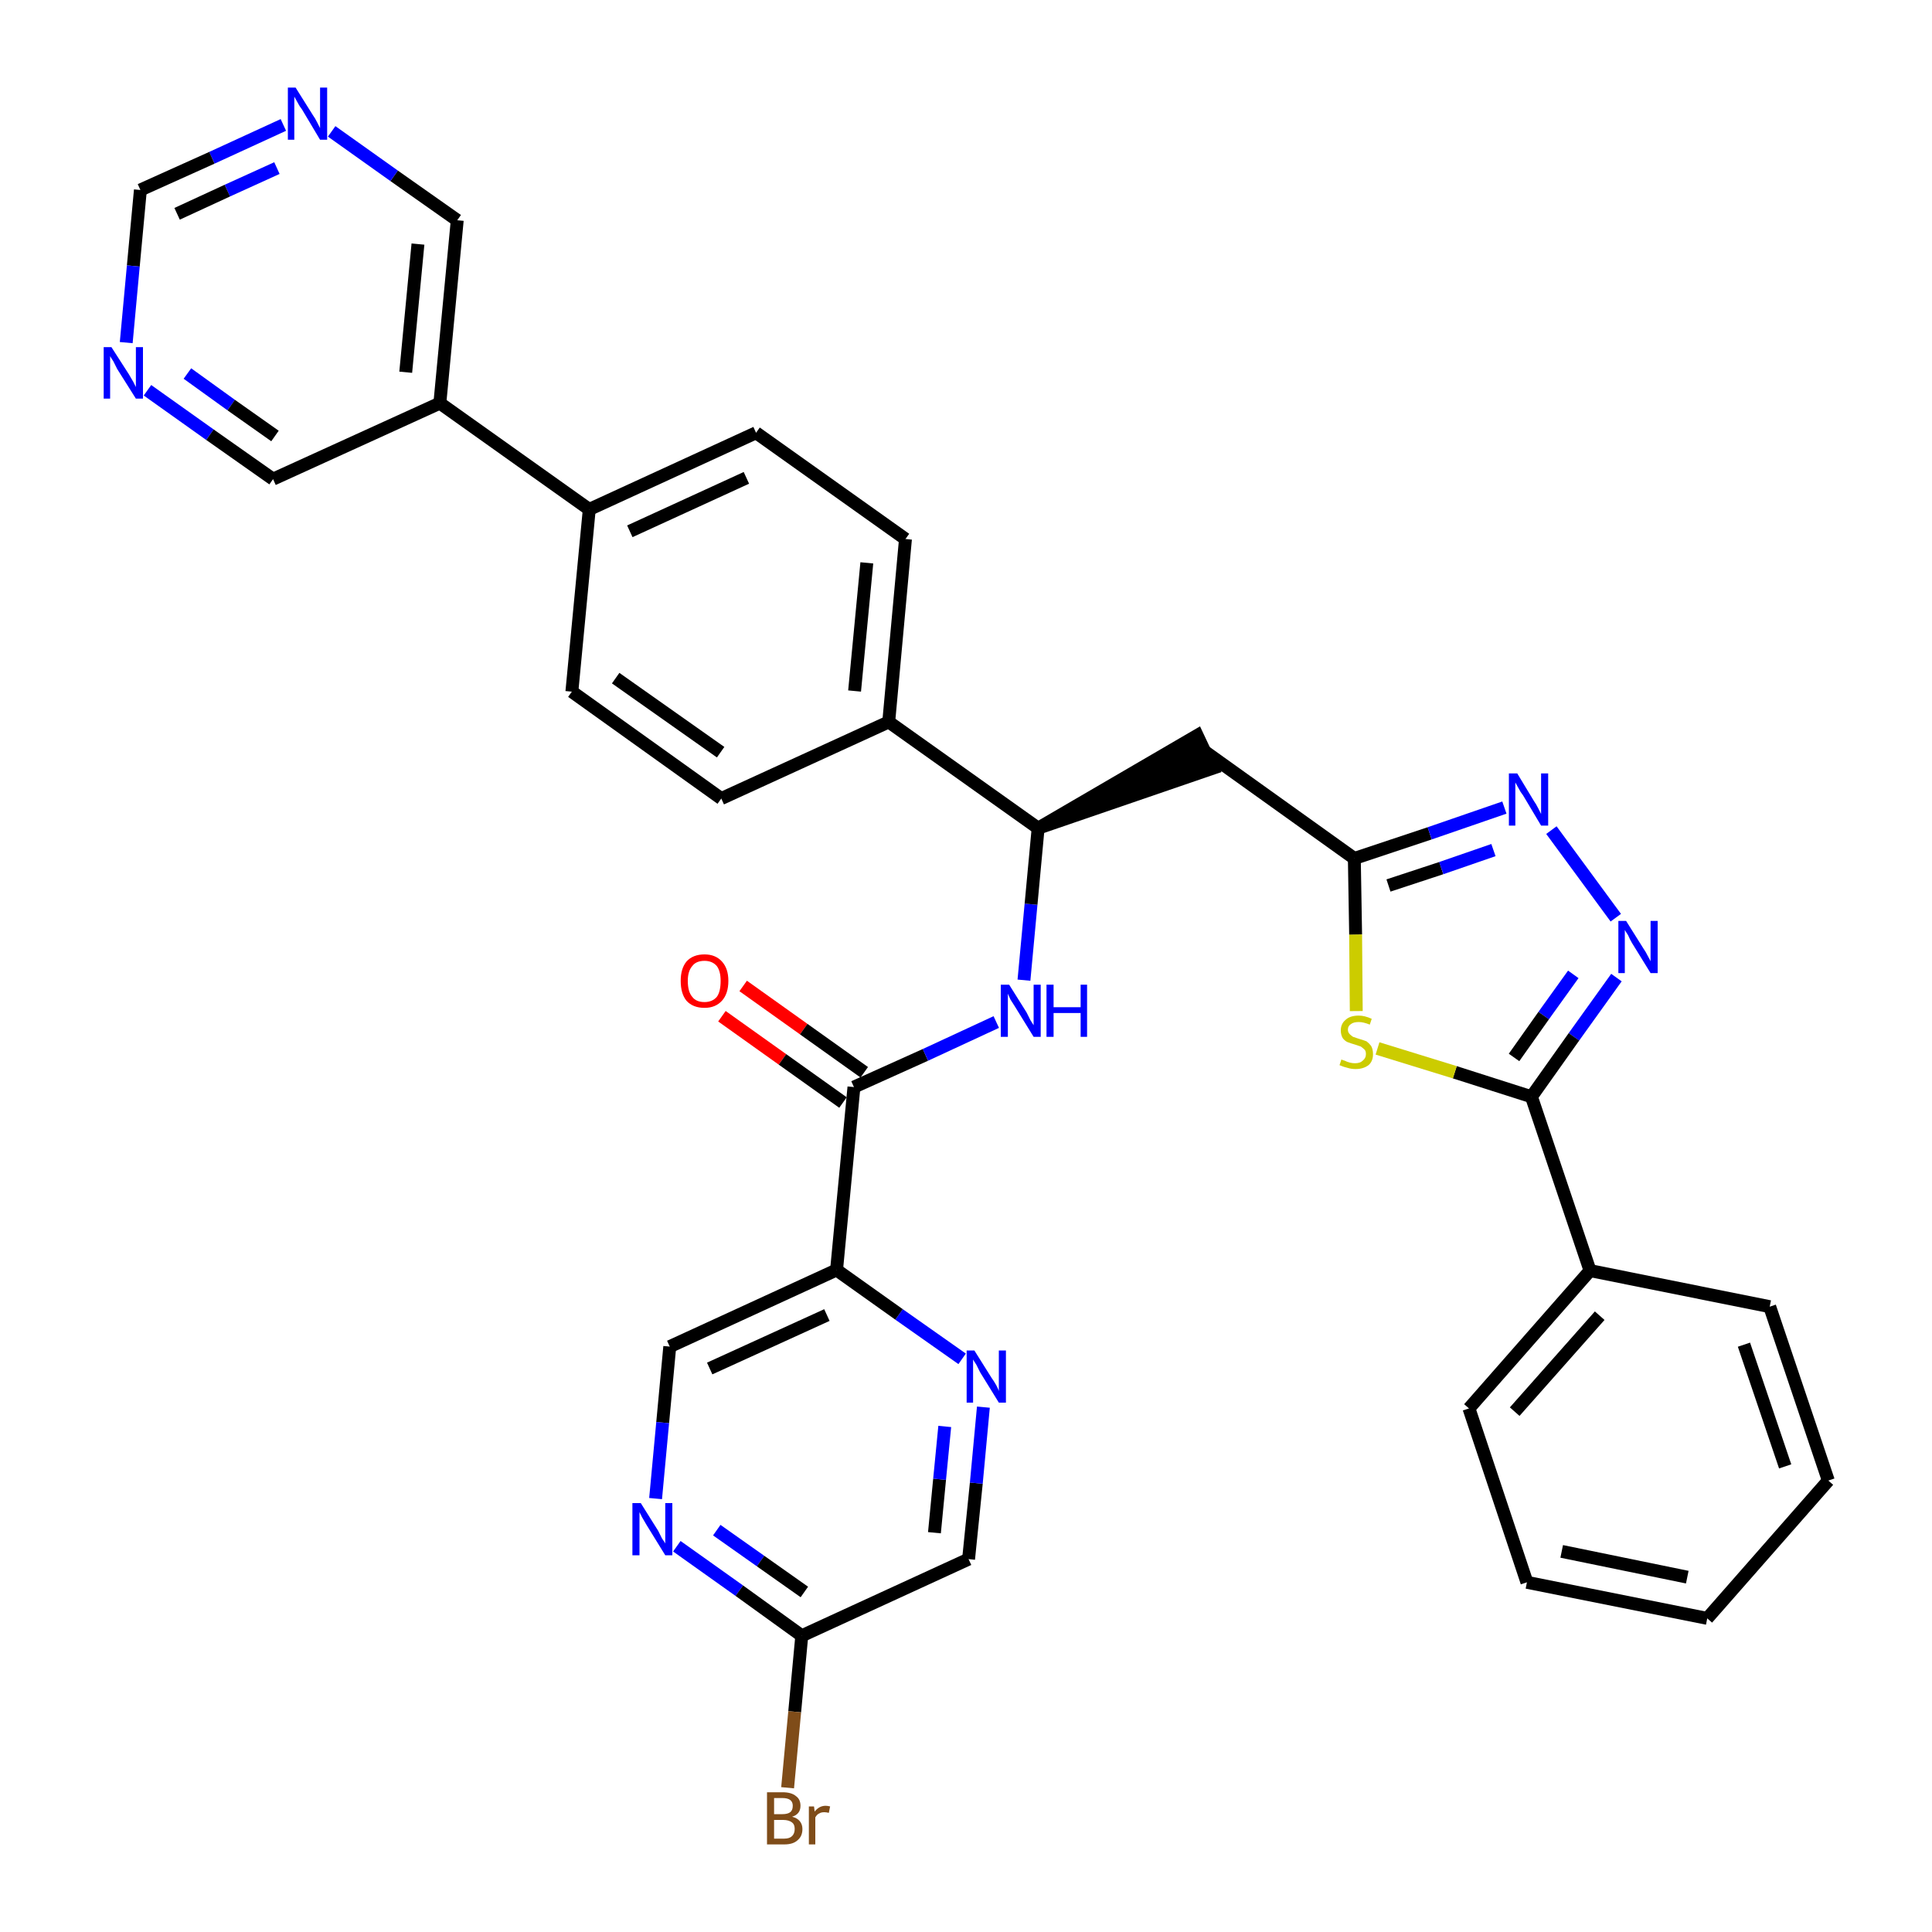 <?xml version='1.0' encoding='iso-8859-1'?>
<svg version='1.1' baseProfile='full'
              xmlns='http://www.w3.org/2000/svg'
                      xmlns:rdkit='http://www.rdkit.org/xml'
                      xmlns:xlink='http://www.w3.org/1999/xlink'
                  xml:space='preserve'
width='300px' height='300px' viewBox='0 0 300 300'>
<!-- END OF HEADER -->
<path class='bond-0 atom-0 atom-1' d='M 112.1,157.8 L 121.5,164.5' style='fill:none;fill-rule:evenodd;stroke:#FF0000;stroke-width:2.0px;stroke-linecap:butt;stroke-linejoin:miter;stroke-opacity:1' />
<path class='bond-0 atom-0 atom-1' d='M 121.5,164.5 L 130.9,171.2' style='fill:none;fill-rule:evenodd;stroke:#000000;stroke-width:2.0px;stroke-linecap:butt;stroke-linejoin:miter;stroke-opacity:1' />
<path class='bond-0 atom-0 atom-1' d='M 115.4,153.1 L 124.8,159.8' style='fill:none;fill-rule:evenodd;stroke:#FF0000;stroke-width:2.0px;stroke-linecap:butt;stroke-linejoin:miter;stroke-opacity:1' />
<path class='bond-0 atom-0 atom-1' d='M 124.8,159.8 L 134.2,166.5' style='fill:none;fill-rule:evenodd;stroke:#000000;stroke-width:2.0px;stroke-linecap:butt;stroke-linejoin:miter;stroke-opacity:1' />
<path class='bond-1 atom-1 atom-2' d='M 132.6,168.8 L 143.7,163.8' style='fill:none;fill-rule:evenodd;stroke:#000000;stroke-width:2.0px;stroke-linecap:butt;stroke-linejoin:miter;stroke-opacity:1' />
<path class='bond-1 atom-1 atom-2' d='M 143.7,163.8 L 154.7,158.7' style='fill:none;fill-rule:evenodd;stroke:#0000FF;stroke-width:2.0px;stroke-linecap:butt;stroke-linejoin:miter;stroke-opacity:1' />
<path class='bond-27 atom-1 atom-28' d='M 132.6,168.8 L 129.9,197.2' style='fill:none;fill-rule:evenodd;stroke:#000000;stroke-width:2.0px;stroke-linecap:butt;stroke-linejoin:miter;stroke-opacity:1' />
<path class='bond-2 atom-2 atom-3' d='M 159.0,152.2 L 160.1,140.4' style='fill:none;fill-rule:evenodd;stroke:#0000FF;stroke-width:2.0px;stroke-linecap:butt;stroke-linejoin:miter;stroke-opacity:1' />
<path class='bond-2 atom-2 atom-3' d='M 160.1,140.4 L 161.2,128.6' style='fill:none;fill-rule:evenodd;stroke:#000000;stroke-width:2.0px;stroke-linecap:butt;stroke-linejoin:miter;stroke-opacity:1' />
<path class='bond-3 atom-3 atom-4' d='M 161.2,128.6 L 188.3,119.3 L 185.9,114.2 Z' style='fill:#000000;fill-rule:evenodd;fill-opacity:1;stroke:#000000;stroke-width:2.0px;stroke-linecap:butt;stroke-linejoin:miter;stroke-opacity:1;' />
<path class='bond-15 atom-3 atom-16' d='M 161.2,128.6 L 138.0,112.1' style='fill:none;fill-rule:evenodd;stroke:#000000;stroke-width:2.0px;stroke-linecap:butt;stroke-linejoin:miter;stroke-opacity:1' />
<path class='bond-4 atom-4 atom-5' d='M 187.1,116.7 L 210.3,133.3' style='fill:none;fill-rule:evenodd;stroke:#000000;stroke-width:2.0px;stroke-linecap:butt;stroke-linejoin:miter;stroke-opacity:1' />
<path class='bond-5 atom-5 atom-6' d='M 210.3,133.3 L 222.0,129.4' style='fill:none;fill-rule:evenodd;stroke:#000000;stroke-width:2.0px;stroke-linecap:butt;stroke-linejoin:miter;stroke-opacity:1' />
<path class='bond-5 atom-5 atom-6' d='M 222.0,129.4 L 233.6,125.4' style='fill:none;fill-rule:evenodd;stroke:#0000FF;stroke-width:2.0px;stroke-linecap:butt;stroke-linejoin:miter;stroke-opacity:1' />
<path class='bond-5 atom-5 atom-6' d='M 215.6,137.5 L 223.8,134.8' style='fill:none;fill-rule:evenodd;stroke:#000000;stroke-width:2.0px;stroke-linecap:butt;stroke-linejoin:miter;stroke-opacity:1' />
<path class='bond-5 atom-5 atom-6' d='M 223.8,134.8 L 231.9,132.0' style='fill:none;fill-rule:evenodd;stroke:#0000FF;stroke-width:2.0px;stroke-linecap:butt;stroke-linejoin:miter;stroke-opacity:1' />
<path class='bond-34 atom-15 atom-5' d='M 210.6,157.0 L 210.5,145.1' style='fill:none;fill-rule:evenodd;stroke:#CCCC00;stroke-width:2.0px;stroke-linecap:butt;stroke-linejoin:miter;stroke-opacity:1' />
<path class='bond-34 atom-15 atom-5' d='M 210.5,145.1 L 210.3,133.3' style='fill:none;fill-rule:evenodd;stroke:#000000;stroke-width:2.0px;stroke-linecap:butt;stroke-linejoin:miter;stroke-opacity:1' />
<path class='bond-6 atom-6 atom-7' d='M 240.9,128.9 L 250.9,142.5' style='fill:none;fill-rule:evenodd;stroke:#0000FF;stroke-width:2.0px;stroke-linecap:butt;stroke-linejoin:miter;stroke-opacity:1' />
<path class='bond-7 atom-7 atom-8' d='M 251.0,151.8 L 244.4,161.0' style='fill:none;fill-rule:evenodd;stroke:#0000FF;stroke-width:2.0px;stroke-linecap:butt;stroke-linejoin:miter;stroke-opacity:1' />
<path class='bond-7 atom-7 atom-8' d='M 244.4,161.0 L 237.8,170.3' style='fill:none;fill-rule:evenodd;stroke:#000000;stroke-width:2.0px;stroke-linecap:butt;stroke-linejoin:miter;stroke-opacity:1' />
<path class='bond-7 atom-7 atom-8' d='M 244.3,151.3 L 239.7,157.7' style='fill:none;fill-rule:evenodd;stroke:#0000FF;stroke-width:2.0px;stroke-linecap:butt;stroke-linejoin:miter;stroke-opacity:1' />
<path class='bond-7 atom-7 atom-8' d='M 239.7,157.7 L 235.1,164.2' style='fill:none;fill-rule:evenodd;stroke:#000000;stroke-width:2.0px;stroke-linecap:butt;stroke-linejoin:miter;stroke-opacity:1' />
<path class='bond-8 atom-8 atom-9' d='M 237.8,170.3 L 246.9,197.3' style='fill:none;fill-rule:evenodd;stroke:#000000;stroke-width:2.0px;stroke-linecap:butt;stroke-linejoin:miter;stroke-opacity:1' />
<path class='bond-14 atom-8 atom-15' d='M 237.8,170.3 L 225.9,166.5' style='fill:none;fill-rule:evenodd;stroke:#000000;stroke-width:2.0px;stroke-linecap:butt;stroke-linejoin:miter;stroke-opacity:1' />
<path class='bond-14 atom-8 atom-15' d='M 225.9,166.5 L 213.9,162.8' style='fill:none;fill-rule:evenodd;stroke:#CCCC00;stroke-width:2.0px;stroke-linecap:butt;stroke-linejoin:miter;stroke-opacity:1' />
<path class='bond-9 atom-9 atom-10' d='M 246.9,197.3 L 228.1,218.7' style='fill:none;fill-rule:evenodd;stroke:#000000;stroke-width:2.0px;stroke-linecap:butt;stroke-linejoin:miter;stroke-opacity:1' />
<path class='bond-9 atom-9 atom-10' d='M 248.4,204.3 L 235.2,219.2' style='fill:none;fill-rule:evenodd;stroke:#000000;stroke-width:2.0px;stroke-linecap:butt;stroke-linejoin:miter;stroke-opacity:1' />
<path class='bond-37 atom-14 atom-9' d='M 274.8,202.9 L 246.9,197.3' style='fill:none;fill-rule:evenodd;stroke:#000000;stroke-width:2.0px;stroke-linecap:butt;stroke-linejoin:miter;stroke-opacity:1' />
<path class='bond-10 atom-10 atom-11' d='M 228.1,218.7 L 237.1,245.7' style='fill:none;fill-rule:evenodd;stroke:#000000;stroke-width:2.0px;stroke-linecap:butt;stroke-linejoin:miter;stroke-opacity:1' />
<path class='bond-11 atom-11 atom-12' d='M 237.1,245.7 L 265.1,251.3' style='fill:none;fill-rule:evenodd;stroke:#000000;stroke-width:2.0px;stroke-linecap:butt;stroke-linejoin:miter;stroke-opacity:1' />
<path class='bond-11 atom-11 atom-12' d='M 242.5,240.9 L 262.0,244.9' style='fill:none;fill-rule:evenodd;stroke:#000000;stroke-width:2.0px;stroke-linecap:butt;stroke-linejoin:miter;stroke-opacity:1' />
<path class='bond-12 atom-12 atom-13' d='M 265.1,251.3 L 283.9,229.9' style='fill:none;fill-rule:evenodd;stroke:#000000;stroke-width:2.0px;stroke-linecap:butt;stroke-linejoin:miter;stroke-opacity:1' />
<path class='bond-13 atom-13 atom-14' d='M 283.9,229.9 L 274.8,202.9' style='fill:none;fill-rule:evenodd;stroke:#000000;stroke-width:2.0px;stroke-linecap:butt;stroke-linejoin:miter;stroke-opacity:1' />
<path class='bond-13 atom-13 atom-14' d='M 277.2,227.7 L 270.8,208.8' style='fill:none;fill-rule:evenodd;stroke:#000000;stroke-width:2.0px;stroke-linecap:butt;stroke-linejoin:miter;stroke-opacity:1' />
<path class='bond-16 atom-16 atom-17' d='M 138.0,112.1 L 140.6,83.7' style='fill:none;fill-rule:evenodd;stroke:#000000;stroke-width:2.0px;stroke-linecap:butt;stroke-linejoin:miter;stroke-opacity:1' />
<path class='bond-16 atom-16 atom-17' d='M 132.7,107.3 L 134.6,87.4' style='fill:none;fill-rule:evenodd;stroke:#000000;stroke-width:2.0px;stroke-linecap:butt;stroke-linejoin:miter;stroke-opacity:1' />
<path class='bond-35 atom-27 atom-16' d='M 112.0,124.0 L 138.0,112.1' style='fill:none;fill-rule:evenodd;stroke:#000000;stroke-width:2.0px;stroke-linecap:butt;stroke-linejoin:miter;stroke-opacity:1' />
<path class='bond-17 atom-17 atom-18' d='M 140.6,83.7 L 117.4,67.2' style='fill:none;fill-rule:evenodd;stroke:#000000;stroke-width:2.0px;stroke-linecap:butt;stroke-linejoin:miter;stroke-opacity:1' />
<path class='bond-18 atom-18 atom-19' d='M 117.4,67.2 L 91.5,79.1' style='fill:none;fill-rule:evenodd;stroke:#000000;stroke-width:2.0px;stroke-linecap:butt;stroke-linejoin:miter;stroke-opacity:1' />
<path class='bond-18 atom-18 atom-19' d='M 115.9,74.2 L 97.8,82.5' style='fill:none;fill-rule:evenodd;stroke:#000000;stroke-width:2.0px;stroke-linecap:butt;stroke-linejoin:miter;stroke-opacity:1' />
<path class='bond-19 atom-19 atom-20' d='M 91.5,79.1 L 68.3,62.6' style='fill:none;fill-rule:evenodd;stroke:#000000;stroke-width:2.0px;stroke-linecap:butt;stroke-linejoin:miter;stroke-opacity:1' />
<path class='bond-25 atom-19 atom-26' d='M 91.5,79.1 L 88.8,107.4' style='fill:none;fill-rule:evenodd;stroke:#000000;stroke-width:2.0px;stroke-linecap:butt;stroke-linejoin:miter;stroke-opacity:1' />
<path class='bond-20 atom-20 atom-21' d='M 68.3,62.6 L 71.0,34.2' style='fill:none;fill-rule:evenodd;stroke:#000000;stroke-width:2.0px;stroke-linecap:butt;stroke-linejoin:miter;stroke-opacity:1' />
<path class='bond-20 atom-20 atom-21' d='M 63.0,57.8 L 64.9,37.9' style='fill:none;fill-rule:evenodd;stroke:#000000;stroke-width:2.0px;stroke-linecap:butt;stroke-linejoin:miter;stroke-opacity:1' />
<path class='bond-38 atom-25 atom-20' d='M 42.4,74.4 L 68.3,62.6' style='fill:none;fill-rule:evenodd;stroke:#000000;stroke-width:2.0px;stroke-linecap:butt;stroke-linejoin:miter;stroke-opacity:1' />
<path class='bond-21 atom-21 atom-22' d='M 71.0,34.2 L 61.2,27.3' style='fill:none;fill-rule:evenodd;stroke:#000000;stroke-width:2.0px;stroke-linecap:butt;stroke-linejoin:miter;stroke-opacity:1' />
<path class='bond-21 atom-21 atom-22' d='M 61.2,27.3 L 51.5,20.4' style='fill:none;fill-rule:evenodd;stroke:#0000FF;stroke-width:2.0px;stroke-linecap:butt;stroke-linejoin:miter;stroke-opacity:1' />
<path class='bond-22 atom-22 atom-23' d='M 44.0,19.4 L 32.9,24.5' style='fill:none;fill-rule:evenodd;stroke:#0000FF;stroke-width:2.0px;stroke-linecap:butt;stroke-linejoin:miter;stroke-opacity:1' />
<path class='bond-22 atom-22 atom-23' d='M 32.9,24.5 L 21.8,29.5' style='fill:none;fill-rule:evenodd;stroke:#000000;stroke-width:2.0px;stroke-linecap:butt;stroke-linejoin:miter;stroke-opacity:1' />
<path class='bond-22 atom-22 atom-23' d='M 43.0,26.1 L 35.3,29.6' style='fill:none;fill-rule:evenodd;stroke:#0000FF;stroke-width:2.0px;stroke-linecap:butt;stroke-linejoin:miter;stroke-opacity:1' />
<path class='bond-22 atom-22 atom-23' d='M 35.3,29.6 L 27.5,33.2' style='fill:none;fill-rule:evenodd;stroke:#000000;stroke-width:2.0px;stroke-linecap:butt;stroke-linejoin:miter;stroke-opacity:1' />
<path class='bond-23 atom-23 atom-24' d='M 21.8,29.5 L 20.7,41.3' style='fill:none;fill-rule:evenodd;stroke:#000000;stroke-width:2.0px;stroke-linecap:butt;stroke-linejoin:miter;stroke-opacity:1' />
<path class='bond-23 atom-23 atom-24' d='M 20.7,41.3 L 19.6,53.2' style='fill:none;fill-rule:evenodd;stroke:#0000FF;stroke-width:2.0px;stroke-linecap:butt;stroke-linejoin:miter;stroke-opacity:1' />
<path class='bond-24 atom-24 atom-25' d='M 22.9,60.6 L 32.6,67.5' style='fill:none;fill-rule:evenodd;stroke:#0000FF;stroke-width:2.0px;stroke-linecap:butt;stroke-linejoin:miter;stroke-opacity:1' />
<path class='bond-24 atom-24 atom-25' d='M 32.6,67.5 L 42.4,74.4' style='fill:none;fill-rule:evenodd;stroke:#000000;stroke-width:2.0px;stroke-linecap:butt;stroke-linejoin:miter;stroke-opacity:1' />
<path class='bond-24 atom-24 atom-25' d='M 29.1,58.0 L 35.9,62.9' style='fill:none;fill-rule:evenodd;stroke:#0000FF;stroke-width:2.0px;stroke-linecap:butt;stroke-linejoin:miter;stroke-opacity:1' />
<path class='bond-24 atom-24 atom-25' d='M 35.9,62.9 L 42.7,67.7' style='fill:none;fill-rule:evenodd;stroke:#000000;stroke-width:2.0px;stroke-linecap:butt;stroke-linejoin:miter;stroke-opacity:1' />
<path class='bond-26 atom-26 atom-27' d='M 88.8,107.4 L 112.0,124.0' style='fill:none;fill-rule:evenodd;stroke:#000000;stroke-width:2.0px;stroke-linecap:butt;stroke-linejoin:miter;stroke-opacity:1' />
<path class='bond-26 atom-26 atom-27' d='M 95.6,105.3 L 111.9,116.8' style='fill:none;fill-rule:evenodd;stroke:#000000;stroke-width:2.0px;stroke-linecap:butt;stroke-linejoin:miter;stroke-opacity:1' />
<path class='bond-28 atom-28 atom-29' d='M 129.9,197.2 L 104.0,209.1' style='fill:none;fill-rule:evenodd;stroke:#000000;stroke-width:2.0px;stroke-linecap:butt;stroke-linejoin:miter;stroke-opacity:1' />
<path class='bond-28 atom-28 atom-29' d='M 128.4,204.2 L 110.2,212.5' style='fill:none;fill-rule:evenodd;stroke:#000000;stroke-width:2.0px;stroke-linecap:butt;stroke-linejoin:miter;stroke-opacity:1' />
<path class='bond-36 atom-34 atom-28' d='M 149.4,211.0 L 139.6,204.1' style='fill:none;fill-rule:evenodd;stroke:#0000FF;stroke-width:2.0px;stroke-linecap:butt;stroke-linejoin:miter;stroke-opacity:1' />
<path class='bond-36 atom-34 atom-28' d='M 139.6,204.1 L 129.9,197.2' style='fill:none;fill-rule:evenodd;stroke:#000000;stroke-width:2.0px;stroke-linecap:butt;stroke-linejoin:miter;stroke-opacity:1' />
<path class='bond-29 atom-29 atom-30' d='M 104.0,209.1 L 102.9,220.9' style='fill:none;fill-rule:evenodd;stroke:#000000;stroke-width:2.0px;stroke-linecap:butt;stroke-linejoin:miter;stroke-opacity:1' />
<path class='bond-29 atom-29 atom-30' d='M 102.9,220.9 L 101.8,232.7' style='fill:none;fill-rule:evenodd;stroke:#0000FF;stroke-width:2.0px;stroke-linecap:butt;stroke-linejoin:miter;stroke-opacity:1' />
<path class='bond-30 atom-30 atom-31' d='M 105.1,240.1 L 114.8,247.0' style='fill:none;fill-rule:evenodd;stroke:#0000FF;stroke-width:2.0px;stroke-linecap:butt;stroke-linejoin:miter;stroke-opacity:1' />
<path class='bond-30 atom-30 atom-31' d='M 114.8,247.0 L 124.5,254.0' style='fill:none;fill-rule:evenodd;stroke:#000000;stroke-width:2.0px;stroke-linecap:butt;stroke-linejoin:miter;stroke-opacity:1' />
<path class='bond-30 atom-30 atom-31' d='M 111.3,237.6 L 118.1,242.4' style='fill:none;fill-rule:evenodd;stroke:#0000FF;stroke-width:2.0px;stroke-linecap:butt;stroke-linejoin:miter;stroke-opacity:1' />
<path class='bond-30 atom-30 atom-31' d='M 118.1,242.4 L 124.9,247.2' style='fill:none;fill-rule:evenodd;stroke:#000000;stroke-width:2.0px;stroke-linecap:butt;stroke-linejoin:miter;stroke-opacity:1' />
<path class='bond-31 atom-31 atom-32' d='M 124.5,254.0 L 123.4,265.8' style='fill:none;fill-rule:evenodd;stroke:#000000;stroke-width:2.0px;stroke-linecap:butt;stroke-linejoin:miter;stroke-opacity:1' />
<path class='bond-31 atom-31 atom-32' d='M 123.4,265.8 L 122.3,277.6' style='fill:none;fill-rule:evenodd;stroke:#7F4C19;stroke-width:2.0px;stroke-linecap:butt;stroke-linejoin:miter;stroke-opacity:1' />
<path class='bond-32 atom-31 atom-33' d='M 124.5,254.0 L 150.4,242.1' style='fill:none;fill-rule:evenodd;stroke:#000000;stroke-width:2.0px;stroke-linecap:butt;stroke-linejoin:miter;stroke-opacity:1' />
<path class='bond-33 atom-33 atom-34' d='M 150.4,242.1 L 151.6,230.3' style='fill:none;fill-rule:evenodd;stroke:#000000;stroke-width:2.0px;stroke-linecap:butt;stroke-linejoin:miter;stroke-opacity:1' />
<path class='bond-33 atom-33 atom-34' d='M 151.6,230.3 L 152.7,218.5' style='fill:none;fill-rule:evenodd;stroke:#0000FF;stroke-width:2.0px;stroke-linecap:butt;stroke-linejoin:miter;stroke-opacity:1' />
<path class='bond-33 atom-33 atom-34' d='M 145.1,238.0 L 145.9,229.7' style='fill:none;fill-rule:evenodd;stroke:#000000;stroke-width:2.0px;stroke-linecap:butt;stroke-linejoin:miter;stroke-opacity:1' />
<path class='bond-33 atom-33 atom-34' d='M 145.9,229.7 L 146.7,221.5' style='fill:none;fill-rule:evenodd;stroke:#0000FF;stroke-width:2.0px;stroke-linecap:butt;stroke-linejoin:miter;stroke-opacity:1' />
<path  class='atom-0' d='M 105.7 152.3
Q 105.7 150.4, 106.6 149.3
Q 107.6 148.2, 109.4 148.2
Q 111.1 148.2, 112.1 149.3
Q 113.1 150.4, 113.1 152.3
Q 113.1 154.3, 112.1 155.4
Q 111.1 156.5, 109.4 156.5
Q 107.6 156.5, 106.6 155.4
Q 105.7 154.3, 105.7 152.3
M 109.4 155.6
Q 110.6 155.6, 111.3 154.8
Q 111.9 154.0, 111.9 152.3
Q 111.9 150.8, 111.3 150.0
Q 110.6 149.2, 109.4 149.2
Q 108.1 149.2, 107.5 150.0
Q 106.8 150.8, 106.8 152.3
Q 106.8 154.0, 107.5 154.8
Q 108.1 155.6, 109.4 155.6
' fill='#FF0000'/>
<path  class='atom-2' d='M 156.7 152.9
L 159.4 157.2
Q 159.6 157.6, 160.0 158.4
Q 160.5 159.2, 160.5 159.2
L 160.5 152.9
L 161.6 152.9
L 161.6 161.0
L 160.5 161.0
L 157.6 156.3
Q 157.3 155.8, 156.9 155.2
Q 156.6 154.5, 156.5 154.3
L 156.5 161.0
L 155.4 161.0
L 155.4 152.9
L 156.7 152.9
' fill='#0000FF'/>
<path  class='atom-2' d='M 162.5 152.9
L 163.6 152.9
L 163.6 156.4
L 167.8 156.4
L 167.8 152.9
L 168.8 152.9
L 168.8 161.0
L 167.8 161.0
L 167.8 157.3
L 163.6 157.3
L 163.6 161.0
L 162.5 161.0
L 162.5 152.9
' fill='#0000FF'/>
<path  class='atom-6' d='M 235.6 120.1
L 238.2 124.4
Q 238.5 124.8, 238.9 125.6
Q 239.3 126.4, 239.3 126.4
L 239.3 120.1
L 240.4 120.1
L 240.4 128.2
L 239.3 128.2
L 236.5 123.5
Q 236.1 123.0, 235.8 122.4
Q 235.4 121.7, 235.3 121.5
L 235.3 128.2
L 234.3 128.2
L 234.3 120.1
L 235.6 120.1
' fill='#0000FF'/>
<path  class='atom-7' d='M 252.5 143.0
L 255.2 147.3
Q 255.5 147.7, 255.9 148.5
Q 256.3 149.2, 256.3 149.3
L 256.3 143.0
L 257.4 143.0
L 257.4 151.1
L 256.3 151.1
L 253.4 146.4
Q 253.1 145.9, 252.8 145.2
Q 252.4 144.6, 252.3 144.4
L 252.3 151.1
L 251.3 151.1
L 251.3 143.0
L 252.5 143.0
' fill='#0000FF'/>
<path  class='atom-15' d='M 208.3 164.5
Q 208.4 164.6, 208.8 164.7
Q 209.2 164.9, 209.6 165.0
Q 210.0 165.1, 210.4 165.1
Q 211.2 165.1, 211.6 164.7
Q 212.1 164.3, 212.1 163.7
Q 212.1 163.2, 211.9 163.0
Q 211.6 162.7, 211.3 162.5
Q 211.0 162.4, 210.4 162.2
Q 209.7 162.0, 209.2 161.8
Q 208.8 161.6, 208.5 161.2
Q 208.2 160.7, 208.2 160.0
Q 208.2 159.0, 208.9 158.4
Q 209.6 157.7, 211.0 157.7
Q 211.9 157.7, 213.0 158.2
L 212.7 159.1
Q 211.7 158.7, 211.0 158.7
Q 210.2 158.7, 209.8 159.0
Q 209.3 159.3, 209.3 159.9
Q 209.3 160.3, 209.6 160.6
Q 209.8 160.8, 210.1 161.0
Q 210.4 161.1, 211.0 161.3
Q 211.7 161.5, 212.2 161.7
Q 212.6 162.0, 212.9 162.4
Q 213.2 162.9, 213.2 163.7
Q 213.2 164.8, 212.5 165.4
Q 211.7 166.0, 210.5 166.0
Q 209.8 166.0, 209.2 165.8
Q 208.7 165.7, 208.0 165.4
L 208.3 164.5
' fill='#CCCC00'/>
<path  class='atom-22' d='M 45.9 13.6
L 48.6 17.9
Q 48.9 18.3, 49.3 19.1
Q 49.7 19.9, 49.7 19.9
L 49.7 13.6
L 50.8 13.6
L 50.8 21.7
L 49.7 21.7
L 46.9 17.0
Q 46.5 16.5, 46.2 15.9
Q 45.8 15.2, 45.7 15.0
L 45.7 21.7
L 44.7 21.7
L 44.7 13.6
L 45.9 13.6
' fill='#0000FF'/>
<path  class='atom-24' d='M 17.3 53.9
L 20.0 58.1
Q 20.3 58.6, 20.7 59.3
Q 21.1 60.1, 21.1 60.1
L 21.1 53.9
L 22.2 53.9
L 22.2 61.9
L 21.1 61.9
L 18.2 57.3
Q 17.9 56.7, 17.6 56.1
Q 17.2 55.5, 17.1 55.3
L 17.1 61.9
L 16.1 61.9
L 16.1 53.9
L 17.3 53.9
' fill='#0000FF'/>
<path  class='atom-30' d='M 99.5 233.4
L 102.2 237.7
Q 102.4 238.1, 102.8 238.9
Q 103.3 239.6, 103.3 239.7
L 103.3 233.4
L 104.4 233.4
L 104.4 241.5
L 103.3 241.5
L 100.4 236.8
Q 100.1 236.3, 99.7 235.6
Q 99.4 235.0, 99.3 234.8
L 99.3 241.5
L 98.2 241.5
L 98.2 233.4
L 99.5 233.4
' fill='#0000FF'/>
<path  class='atom-32' d='M 123.0 282.1
Q 123.8 282.3, 124.2 282.8
Q 124.6 283.3, 124.6 284.0
Q 124.6 285.1, 123.9 285.7
Q 123.2 286.4, 121.8 286.4
L 119.1 286.4
L 119.1 278.3
L 121.5 278.3
Q 122.9 278.3, 123.6 278.9
Q 124.3 279.4, 124.3 280.4
Q 124.3 281.7, 123.0 282.1
M 120.2 279.2
L 120.2 281.7
L 121.5 281.7
Q 122.3 281.7, 122.7 281.4
Q 123.1 281.1, 123.1 280.4
Q 123.1 279.2, 121.5 279.2
L 120.2 279.2
M 121.8 285.5
Q 122.6 285.5, 123.0 285.1
Q 123.4 284.7, 123.4 284.0
Q 123.4 283.3, 123.0 283.0
Q 122.5 282.6, 121.6 282.6
L 120.2 282.6
L 120.2 285.5
L 121.8 285.5
' fill='#7F4C19'/>
<path  class='atom-32' d='M 126.4 280.5
L 126.5 281.3
Q 127.2 280.4, 128.2 280.4
Q 128.5 280.4, 128.9 280.5
L 128.7 281.5
Q 128.3 281.4, 128.0 281.4
Q 127.5 281.4, 127.2 281.6
Q 126.9 281.7, 126.6 282.2
L 126.6 286.4
L 125.6 286.4
L 125.6 280.5
L 126.4 280.5
' fill='#7F4C19'/>
<path  class='atom-34' d='M 151.3 209.7
L 154.0 214.0
Q 154.3 214.4, 154.7 215.1
Q 155.1 215.9, 155.1 216.0
L 155.1 209.7
L 156.2 209.7
L 156.2 217.8
L 155.1 217.8
L 152.2 213.1
Q 151.9 212.5, 151.6 211.9
Q 151.2 211.3, 151.1 211.1
L 151.1 217.8
L 150.1 217.8
L 150.1 209.7
L 151.3 209.7
' fill='#0000FF'/>
</svg>
